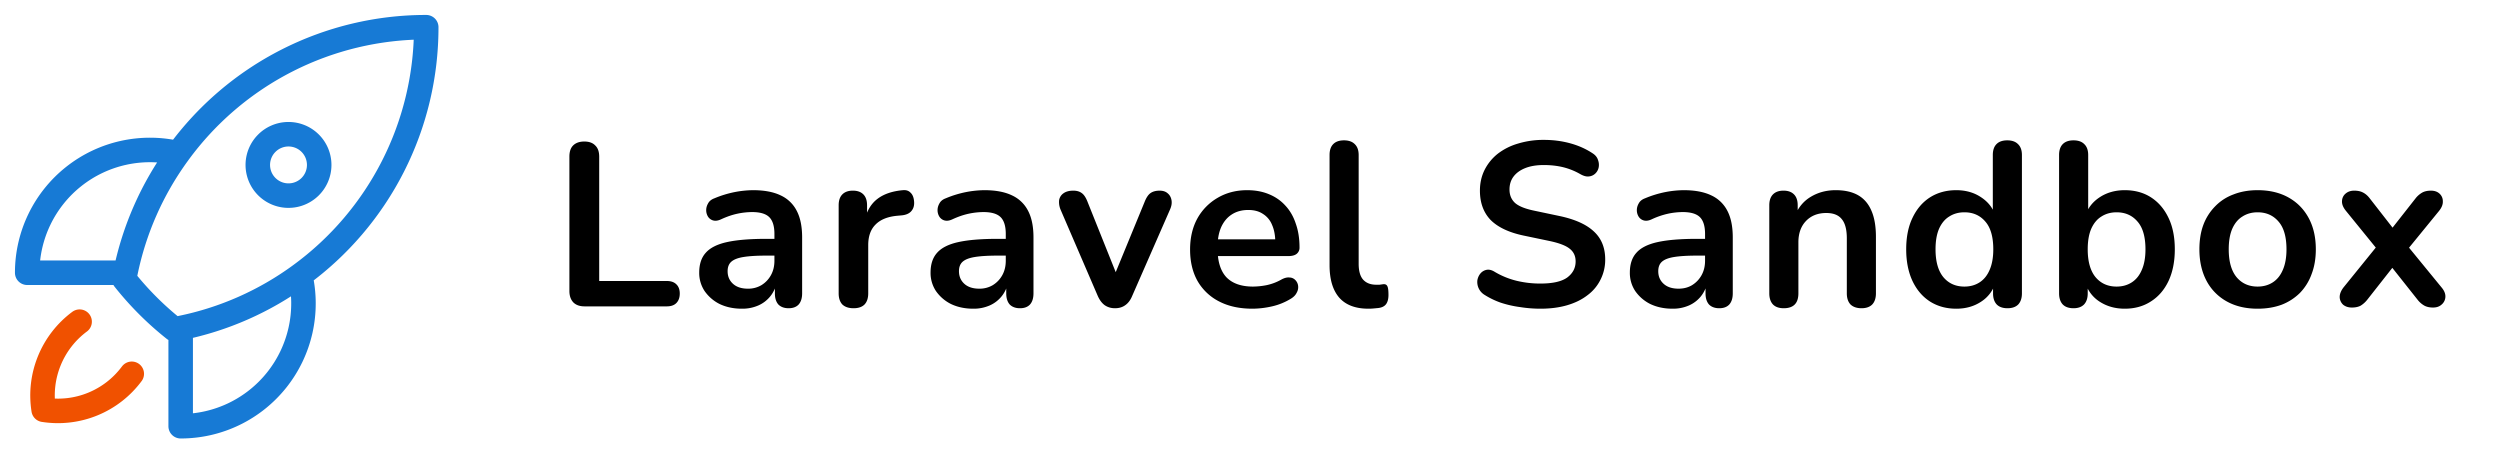 <svg class="h-6 h-6" viewBox="0 0 204 37" fill="none" xmlns="http://www.w3.org/2000/svg">
    <path
        d="M47.698 25c-.393 0-.697-.108-.912-.323-.215-.228-.323-.538-.323-.931V12.783c0-.405.101-.71.304-.912.215-.215.52-.323.912-.323.393 0 .69.108.893.323.215.203.323.507.323.912v10.146h5.51c.342 0 .602.089.779.266.19.177.285.43.285.76s-.095.589-.285.779c-.177.177-.437.266-.78.266h-6.706ZM60.533 25.19c-.672 0-1.273-.127-1.805-.38a3.273 3.273 0 0 1-1.235-1.064 2.673 2.673 0 0 1-.437-1.501c0-.684.177-1.222.532-1.615.355-.405.93-.697 1.729-.874.798-.177 1.868-.266 3.21-.266h.95v1.368h-.93c-.785 0-1.412.038-1.881.114-.469.076-.804.209-1.007.399-.19.177-.285.43-.285.76 0 .418.145.76.437 1.026.291.266.697.399 1.216.399a2.1 2.1 0 0 0 1.102-.285c.33-.203.589-.475.779-.817.19-.342.285-.735.285-1.178v-2.185c0-.633-.14-1.09-.418-1.368-.279-.279-.747-.418-1.406-.418a5.96 5.96 0 0 0-1.197.133c-.418.089-.861.24-1.33.456-.24.114-.456.146-.646.095a.727.727 0 0 1-.418-.304.997.997 0 0 1-.152-.532c0-.19.05-.374.152-.551.101-.19.272-.33.513-.418a8.621 8.621 0 0 1 1.672-.513 8.173 8.173 0 0 1 1.482-.152c.912 0 1.66.14 2.242.418a2.764 2.764 0 0 1 1.33 1.273c.291.557.437 1.28.437 2.166v4.56c0 .393-.095.697-.285.912-.19.203-.462.304-.817.304-.355 0-.634-.101-.836-.304-.19-.215-.285-.52-.285-.912v-.912h.152a2.574 2.574 0 0 1-1.501 1.9 3.246 3.246 0 0 1-1.35.266ZM69.65 25.152c-.392 0-.696-.101-.912-.304-.202-.215-.303-.52-.303-.912v-7.182c0-.393.1-.69.303-.893.203-.203.488-.304.856-.304.367 0 .652.101.855.304.202.203.303.5.303.893v1.197h-.19c.178-.76.526-1.336 1.046-1.729.519-.393 1.21-.627 2.07-.703.267-.025.475.044.627.209.165.152.26.393.285.722.026.317-.05.576-.228.779-.164.19-.417.304-.76.342l-.418.038c-.772.076-1.355.317-1.748.722-.392.393-.589.95-.589 1.672v3.933c0 .393-.1.697-.303.912-.203.203-.5.304-.894.304ZM79.411 25.19c-.671 0-1.273-.127-1.805-.38a3.273 3.273 0 0 1-1.235-1.064 2.673 2.673 0 0 1-.437-1.501c0-.684.178-1.222.532-1.615.355-.405.931-.697 1.73-.874.797-.177 1.867-.266 3.21-.266h.95v1.368h-.93c-.786 0-1.413.038-1.882.114-.468.076-.804.209-1.007.399-.19.177-.285.43-.285.76 0 .418.146.76.437 1.026.291.266.697.399 1.216.399a2.1 2.1 0 0 0 1.102-.285c.33-.203.59-.475.78-.817.19-.342.284-.735.284-1.178v-2.185c0-.633-.14-1.09-.418-1.368-.279-.279-.747-.418-1.406-.418a5.96 5.96 0 0 0-1.197.133c-.418.089-.861.24-1.33.456-.24.114-.456.146-.646.095a.727.727 0 0 1-.418-.304.997.997 0 0 1-.152-.532c0-.19.05-.374.152-.551.101-.19.272-.33.513-.418a8.621 8.621 0 0 1 1.672-.513 8.173 8.173 0 0 1 1.482-.152c.912 0 1.66.14 2.242.418a2.764 2.764 0 0 1 1.33 1.273c.291.557.437 1.28.437 2.166v4.56c0 .393-.095.697-.285.912-.19.203-.462.304-.817.304-.355 0-.633-.101-.836-.304-.19-.215-.285-.52-.285-.912v-.912h.152a2.574 2.574 0 0 1-1.501 1.9 3.246 3.246 0 0 1-1.349.266ZM90.982 25.152c-.317 0-.595-.082-.836-.247-.228-.165-.418-.418-.57-.76l-3.021-7.011a1.608 1.608 0 0 1-.133-.779.841.841 0 0 1 .342-.57c.203-.152.475-.228.817-.228.291 0 .526.07.703.209.177.127.336.374.475.741l2.565 6.403h-.57l2.641-6.422c.14-.355.298-.595.475-.722.19-.14.443-.209.76-.209.279 0 .5.076.665.228.165.14.266.33.304.57.038.228-.006.481-.133.76l-3.078 7.03c-.14.342-.33.595-.57.76-.228.165-.507.247-.836.247ZM102.203 25.19c-1.051 0-1.957-.196-2.717-.589a4.248 4.248 0 0 1-1.767-1.672c-.405-.722-.608-1.577-.608-2.565 0-.963.196-1.805.589-2.527a4.418 4.418 0 0 1 1.653-1.691c.709-.418 1.514-.627 2.413-.627.659 0 1.248.108 1.767.323.532.215.982.526 1.349.931.38.405.665.9.855 1.482.203.57.304 1.216.304 1.938a.632.632 0 0 1-.247.532c-.152.114-.374.171-.665.171h-6.1v-1.368h5.34l-.304.285c0-.583-.089-1.07-.266-1.463a1.858 1.858 0 0 0-.741-.893c-.317-.215-.716-.323-1.197-.323-.532 0-.988.127-1.368.38-.367.24-.652.589-.855 1.045-.19.443-.285.975-.285 1.596v.133c0 1.039.24 1.818.722 2.337.494.507 1.216.76 2.166.76a6.03 6.03 0 0 0 1.102-.114 4.246 4.246 0 0 0 1.178-.437c.266-.152.5-.215.703-.19a.665.665 0 0 1 .475.209.797.797 0 0 1 .228.475.894.894 0 0 1-.114.551c-.089.19-.247.355-.475.494a5.088 5.088 0 0 1-1.539.627 7.38 7.38 0 0 1-1.596.19ZM111.665 25.19c-1.052 0-1.843-.298-2.375-.893-.532-.608-.798-1.495-.798-2.66V12.65c0-.393.101-.69.304-.893.202-.203.494-.304.874-.304s.671.101.874.304c.215.203.323.5.323.893v8.873c0 .583.12 1.013.361 1.292.253.279.608.418 1.064.418h.285l.266-.038c.177-.025.297.025.361.152.063.114.095.355.095.722 0 .317-.064.564-.19.741-.127.177-.336.285-.627.323l-.399.038c-.14.013-.279.019-.418.019ZM125.702 25.19c-.557 0-1.114-.044-1.672-.133a8.695 8.695 0 0 1-1.577-.361 6.494 6.494 0 0 1-1.33-.646 1.228 1.228 0 0 1-.57-1.178c.038-.215.121-.399.247-.551a.87.87 0 0 1 .513-.304c.203-.038.425.019.665.171a6.51 6.51 0 0 0 1.767.722 8.203 8.203 0 0 0 1.957.228c1.001 0 1.729-.165 2.185-.494.456-.342.684-.779.684-1.311 0-.443-.164-.792-.494-1.045-.316-.253-.867-.462-1.653-.627l-2.09-.437c-1.203-.253-2.102-.678-2.698-1.273-.582-.608-.874-1.406-.874-2.394 0-.62.127-1.184.38-1.691a3.93 3.93 0 0 1 1.064-1.311 4.965 4.965 0 0 1 1.653-.836 7.083 7.083 0 0 1 2.128-.304c.76 0 1.482.095 2.166.285.684.19 1.299.469 1.843.836.203.14.336.31.399.513.076.203.095.405.057.608a.943.943 0 0 1-.266.494.87.87 0 0 1-.532.247c-.202.025-.437-.038-.703-.19a5.39 5.39 0 0 0-1.425-.57c-.481-.114-1-.171-1.558-.171-.582 0-1.083.082-1.501.247-.418.165-.741.399-.969.703-.215.291-.323.64-.323 1.045 0 .456.152.823.456 1.102.304.266.824.475 1.558.627l2.071.437c1.254.266 2.185.684 2.793 1.254.621.57.931 1.33.931 2.28a3.56 3.56 0 0 1-.38 1.653 3.51 3.51 0 0 1-1.064 1.273c-.456.355-1.007.627-1.653.817-.646.19-1.374.285-2.185.285ZM136.473 25.19c-.672 0-1.273-.127-1.805-.38a3.267 3.267 0 0 1-1.235-1.064 2.667 2.667 0 0 1-.437-1.501c0-.684.177-1.222.532-1.615.354-.405.931-.697 1.729-.874.798-.177 1.868-.266 3.211-.266h.95v1.368h-.931c-.786 0-1.413.038-1.881.114-.469.076-.805.209-1.007.399-.19.177-.285.43-.285.76 0 .418.145.76.437 1.026.291.266.696.399 1.216.399.418 0 .785-.095 1.102-.285.329-.203.589-.475.779-.817.19-.342.285-.735.285-1.178v-2.185c0-.633-.14-1.09-.418-1.368-.279-.279-.748-.418-1.406-.418a5.95 5.95 0 0 0-1.197.133 6.37 6.37 0 0 0-1.33.456c-.241.114-.456.146-.646.095a.724.724 0 0 1-.418-.304.991.991 0 0 1-.152-.532c0-.19.05-.374.152-.551.101-.19.272-.33.513-.418a8.607 8.607 0 0 1 1.672-.513 8.16 8.16 0 0 1 1.482-.152c.912 0 1.659.14 2.242.418a2.769 2.769 0 0 1 1.33 1.273c.291.557.437 1.28.437 2.166v4.56c0 .393-.095.697-.285.912-.19.203-.463.304-.817.304-.355 0-.634-.101-.836-.304-.19-.215-.285-.52-.285-.912v-.912h.152a2.64 2.64 0 0 1-.532 1.159 2.585 2.585 0 0 1-.969.741 3.25 3.25 0 0 1-1.349.266ZM145.552 25.152c-.38 0-.671-.101-.874-.304-.202-.215-.304-.52-.304-.912v-7.182c0-.393.102-.69.304-.893.203-.203.488-.304.855-.304.368 0 .653.101.855.304.203.203.304.5.304.893v1.292l-.209-.475c.279-.671.71-1.178 1.292-1.52.596-.355 1.267-.532 2.014-.532.748 0 1.362.14 1.843.418.482.279.843.703 1.083 1.273.241.557.361 1.267.361 2.128v4.598c0 .393-.101.697-.304.912-.202.203-.494.304-.874.304s-.677-.101-.893-.304c-.202-.215-.304-.52-.304-.912v-4.484c0-.722-.139-1.248-.418-1.577-.266-.33-.684-.494-1.254-.494-.696 0-1.254.222-1.672.665-.405.43-.608 1.007-.608 1.729v4.161c0 .81-.399 1.216-1.197 1.216ZM159.631 25.19c-.811 0-1.527-.196-2.147-.589-.608-.393-1.083-.95-1.425-1.672-.342-.735-.513-1.596-.513-2.584 0-1 .171-1.856.513-2.565.342-.722.817-1.28 1.425-1.672.62-.393 1.336-.589 2.147-.589.772 0 1.444.19 2.014.57.582.38.975.88 1.178 1.501h-.209v-4.94c0-.393.101-.69.304-.893.202-.203.494-.304.874-.304s.671.101.874.304c.215.203.323.5.323.893v11.286c0 .393-.102.697-.304.912-.203.203-.494.304-.874.304s-.672-.101-.874-.304c-.203-.215-.304-.52-.304-.912v-1.482l.209.57a2.786 2.786 0 0 1-1.159 1.577c-.583.393-1.267.589-2.052.589Zm.665-1.805c.468 0 .88-.114 1.235-.342.354-.228.627-.564.817-1.007.202-.456.304-1.02.304-1.691 0-1.013-.216-1.767-.646-2.261-.431-.507-1.001-.76-1.71-.76-.469 0-.881.114-1.235.342-.355.215-.634.551-.836 1.007-.19.443-.285 1-.285 1.672 0 1 .215 1.76.646 2.28.43.507 1 .76 1.71.76ZM173.379 25.19c-.785 0-1.475-.196-2.071-.589a2.786 2.786 0 0 1-1.159-1.577l.209-.475v1.387c0 .393-.101.697-.304.912-.202.203-.487.304-.855.304-.38 0-.671-.101-.874-.304-.202-.215-.304-.52-.304-.912V12.65c0-.393.102-.69.304-.893.203-.203.494-.304.874-.304s.672.101.874.304c.216.203.323.5.323.893v4.94h-.228c.203-.62.596-1.121 1.178-1.501.583-.38 1.261-.57 2.033-.57.824 0 1.539.196 2.147.589.608.393 1.083.95 1.425 1.672.342.71.513 1.564.513 2.565 0 .988-.171 1.85-.513 2.584-.342.722-.823 1.28-1.444 1.672-.608.393-1.317.589-2.128.589Zm-.665-1.805c.469 0 .881-.114 1.235-.342.355-.228.627-.564.817-1.007.203-.456.304-1.02.304-1.691 0-1.013-.215-1.767-.646-2.261-.43-.507-1-.76-1.71-.76-.468 0-.88.114-1.235.342-.354.215-.633.551-.836 1.007-.19.443-.285 1-.285 1.672 0 1 .216 1.76.646 2.28.431.507 1.001.76 1.71.76ZM184.221 25.19c-.963 0-1.799-.196-2.508-.589a4.112 4.112 0 0 1-1.653-1.672c-.393-.735-.589-1.596-.589-2.584 0-.747.107-1.412.323-1.995a4.285 4.285 0 0 1 .969-1.52c.418-.43.918-.754 1.501-.969.582-.228 1.235-.342 1.957-.342.962 0 1.798.196 2.508.589.709.393 1.26.95 1.653 1.672.392.722.589 1.577.589 2.565 0 .747-.114 1.419-.342 2.014a4.268 4.268 0 0 1-.95 1.539 4.326 4.326 0 0 1-1.501.969c-.583.215-1.235.323-1.957.323Zm0-1.805c.468 0 .88-.114 1.235-.342.354-.228.627-.564.817-1.007.202-.456.304-1.02.304-1.691 0-1.013-.216-1.767-.646-2.261-.431-.507-1.001-.76-1.71-.76-.469 0-.881.114-1.235.342-.355.215-.634.551-.836 1.007-.19.443-.285 1-.285 1.672 0 1 .215 1.76.646 2.28.43.507 1 .76 1.71.76ZM191.906 25.095c-.279 0-.513-.076-.703-.228a.877.877 0 0 1-.285-.627c0-.253.107-.52.323-.798l3.078-3.8v1.121l-2.888-3.553c-.228-.279-.336-.545-.323-.798a.813.813 0 0 1 .285-.608c.19-.165.424-.247.703-.247.291 0 .532.05.722.152.202.101.386.26.551.475l2.28 2.926h-.836l2.299-2.926a1.87 1.87 0 0 1 .551-.475c.19-.101.424-.152.703-.152.291 0 .525.082.703.247a.82.82 0 0 1 .266.627c.012.253-.095.52-.323.798l-2.869 3.515V19.68l3.078 3.762c.228.266.335.526.323.779a.855.855 0 0 1-.304.627c-.178.165-.412.247-.703.247-.279 0-.513-.05-.703-.152a1.87 1.87 0 0 1-.551-.475l-2.47-3.116h.798l-2.451 3.116a2.06 2.06 0 0 1-.532.475c-.19.101-.431.152-.722.152Z"
        fill="#000"
        class="fill-current text-gray-600 dark:text-white"/>
    <path
        d="M24.494 22.457a10.017 10.017 0 0 1-9.751 12.323v-8.015m9.751-4.308A25.012 25.012 0 0 0 34.78 2.22a25.013 25.013 0 0 0-20.236 10.286m9.95 9.951a24.915 24.915 0 0 1-9.751 4.308m0 0c-.172.035-.346.069-.52.1a25.195 25.195 0 0 1-4.087-4.087c.032-.174.064-.348.099-.521m4.31-9.751a10.018 10.018 0 0 0-12.325 9.75h8.015m4.31-9.75a24.928 24.928 0 0 0-4.31 9.75"
        stroke="#177AD5" stroke-width="2" stroke-linecap="round" stroke-linejoin="round" />
    <path d="M6.496 26.248a7.502 7.502 0 0 0-2.934 7.19 7.502 7.502 0 0 0 7.19-2.936" stroke="#F05100" stroke-width="2"
        stroke-linecap="round" stroke-linejoin="round" />
    <path d="M25.28 15.262a2.505 2.505 0 1 0-3.542-3.542 2.505 2.505 0 0 0 3.542 3.542Z" stroke="#177AD5"
        stroke-width="2" stroke-linecap="round" stroke-linejoin="round" />
</svg>
